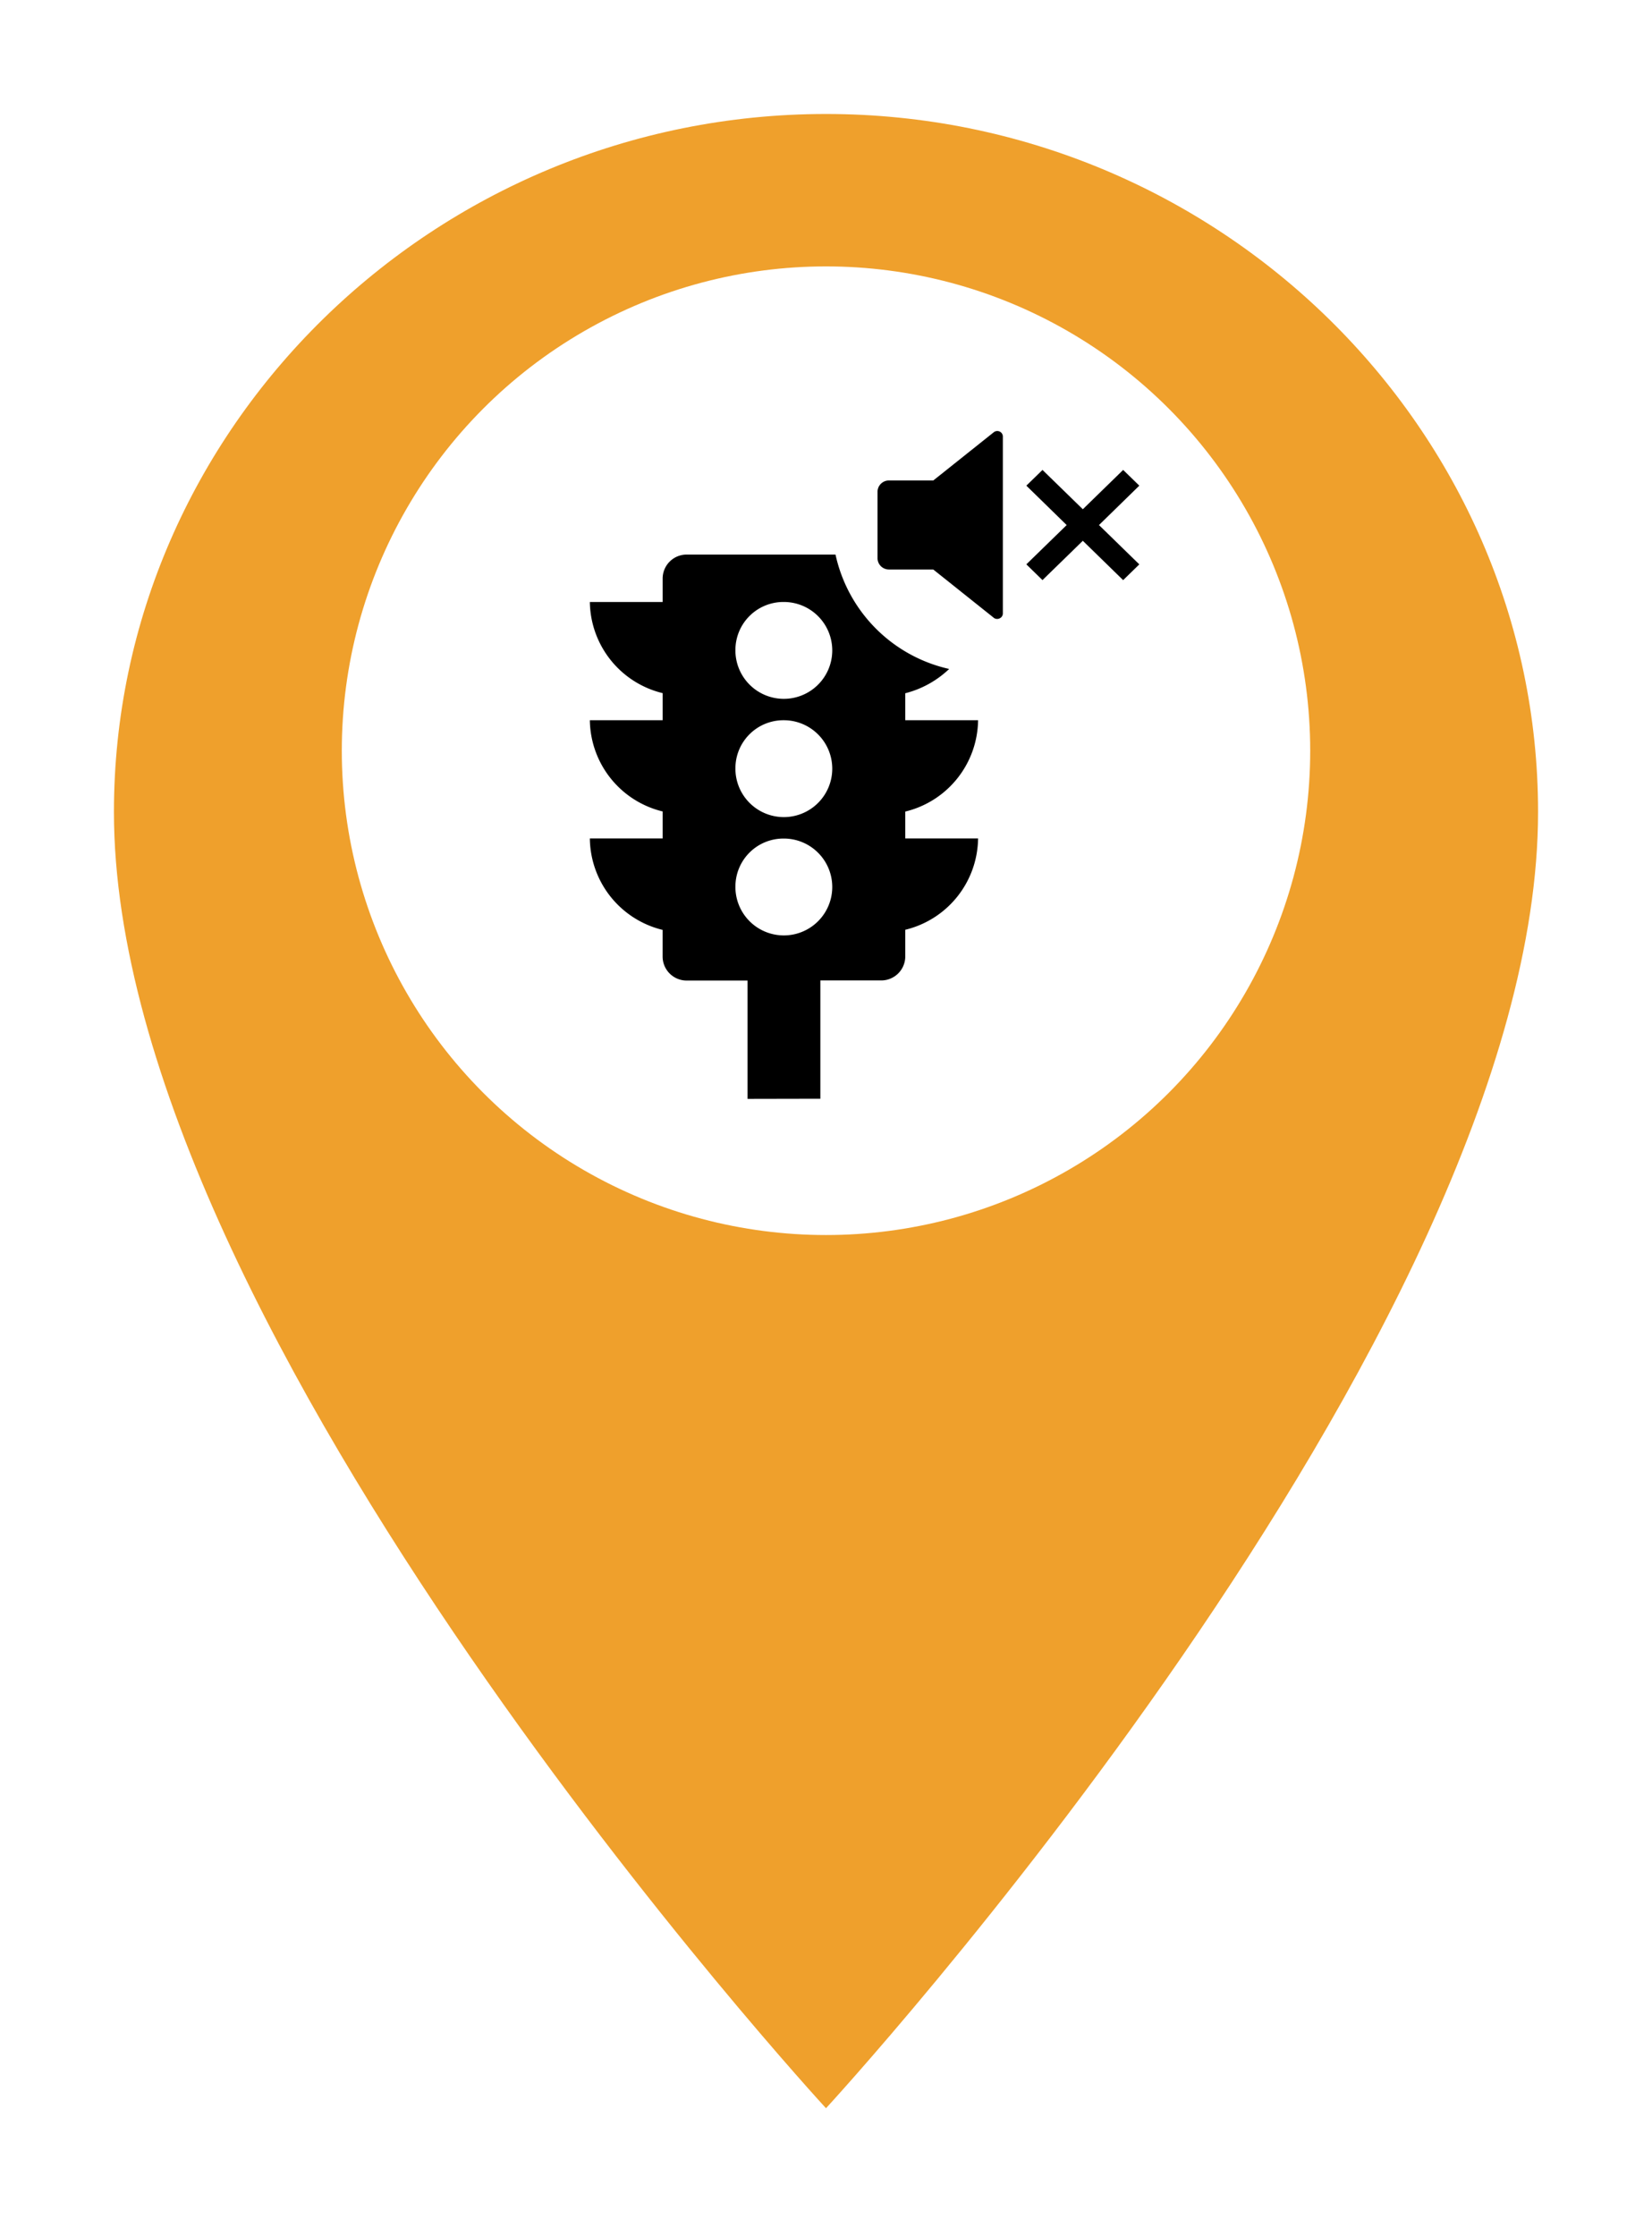 <svg xmlns="http://www.w3.org/2000/svg" xmlns:xlink="http://www.w3.org/1999/xlink" width="58" height="78.476" viewBox="0 0 58 78.476">
  <defs>
    <filter id="ionic-md-pin" x="0" y="0" width="58" height="78.476" filterUnits="userSpaceOnUse">
      <feOffset dy="2" input="SourceAlpha"/>
      <feGaussianBlur stdDeviation="1" result="blur"/>
      <feFlood flood-opacity="0.161"/>
      <feComposite operator="in" in2="blur"/>
      <feComposite in="SourceGraphic"/>
    </filter>
  </defs>
  <g id="place-traffic-light" transform="translate(-154 -246.649)">
    <g transform="matrix(1, 0, 0, 1, 154, 246.65)" filter="url(#ionic-md-pin)">
      <g id="ionic-md-pin-2" data-name="ionic-md-pin" transform="translate(-2.75 -0.25)" fill="#efa02c">
        <path d="M 31.75 72.988 L 31.382 72.589 C 31.32 72.521 25.037 65.677 18.838 56.674 C 15.193 51.38 12.287 46.382 10.202 41.819 C 7.579 36.084 6.25 31.014 6.25 26.75 C 6.25 23.388 6.928 20.121 8.264 17.038 C 9.553 14.064 11.397 11.389 13.744 9.09 C 16.09 6.79 18.817 4.984 21.851 3.722 C 24.993 2.413 28.324 1.75 31.75 1.75 C 35.176 1.75 38.507 2.413 41.649 3.722 C 44.683 4.984 47.41 6.79 49.756 9.09 C 52.103 11.389 53.947 14.064 55.236 17.038 C 56.572 20.121 57.25 23.388 57.25 26.75 C 57.25 31.014 55.921 36.084 53.298 41.819 C 51.213 46.382 48.307 51.38 44.662 56.674 C 38.463 65.677 32.18 72.521 32.118 72.589 L 31.75 72.988 Z" stroke="none"/>
        <path d="M 31.75 2.25 C 17.999 2.25 6.75 13.275 6.75 26.75 C 6.75 45.125 31.75 72.25 31.75 72.25 C 31.75 72.25 56.75 45.125 56.75 26.75 C 56.75 13.275 45.501 2.25 31.75 2.25 M 31.75 1.25 C 35.243 1.25 38.638 1.926 41.842 3.26 C 44.934 4.547 47.715 6.389 50.106 8.733 C 52.499 11.078 54.38 13.805 55.695 16.839 C 57.059 19.985 57.75 23.32 57.75 26.75 C 57.75 31.086 56.405 36.226 53.753 42.027 C 51.656 46.616 48.735 51.639 45.074 56.958 C 38.855 65.99 32.548 72.859 32.485 72.928 L 31.75 73.726 L 31.015 72.928 C 30.952 72.859 24.645 65.99 18.426 56.958 C 14.765 51.639 11.844 46.616 9.747 42.027 C 7.095 36.226 5.75 31.086 5.75 26.75 C 5.75 23.32 6.441 19.985 7.805 16.839 C 9.12 13.805 11.001 11.078 13.394 8.733 C 15.785 6.389 18.566 4.547 21.658 3.26 C 24.862 1.926 28.257 1.25 31.75 1.25 Z" stroke="none" fill="#fff"/>
      </g>
    </g>
    <circle id="Ellipse" cx="17" cy="17" r="17" transform="translate(166 256)" fill="#fff"/>
    <path id="Union_7" data-name="Union 7" d="M5.537,23.442V19.288H3.407a.843.843,0,0,1-.852-.831v-.947A3.341,3.341,0,0,1,0,14.3H2.556v-.947A3.341,3.341,0,0,1,0,10.151H2.556V9.2A3.341,3.341,0,0,1,0,6H2.556V5.167a.842.842,0,0,1,.852-.831H8.625a5.262,5.262,0,0,0,3.99,4.015,3.47,3.47,0,0,1-1.541.853v.947H13.63a3.34,3.34,0,0,1-2.556,3.206V14.3H13.63a3.34,3.34,0,0,1-2.556,3.206v.947a.843.843,0,0,1-.852.831H8.093v4.153Zm-.426-7.476a1.7,1.7,0,1,0,1.7-1.662A1.685,1.685,0,0,0,5.111,15.966Zm0-4.153a1.7,1.7,0,1,0,1.7-1.662A1.685,1.685,0,0,0,5.111,11.813Zm0-4.153A1.7,1.7,0,1,0,6.815,6,1.685,1.685,0,0,0,5.111,7.659Zm9.067-1.108L12.057,4.86H10.5a.4.4,0,0,1-.4-.391V2.126a.4.4,0,0,1,.4-.391h1.558L14.178.045A.2.2,0,0,1,14.39.019.192.192,0,0,1,14.5.195V6.4a.191.191,0,0,1-.114.176.2.2,0,0,1-.212-.025Zm3.13-2.7L15.892,5.232l-.567-.553L16.741,3.3,15.325,1.917l.567-.552,1.416,1.38,1.416-1.38.567.552L17.875,3.3l1.416,1.38-.567.553Z" transform="translate(174.709 261.779)"/>
  </g>
</svg>
